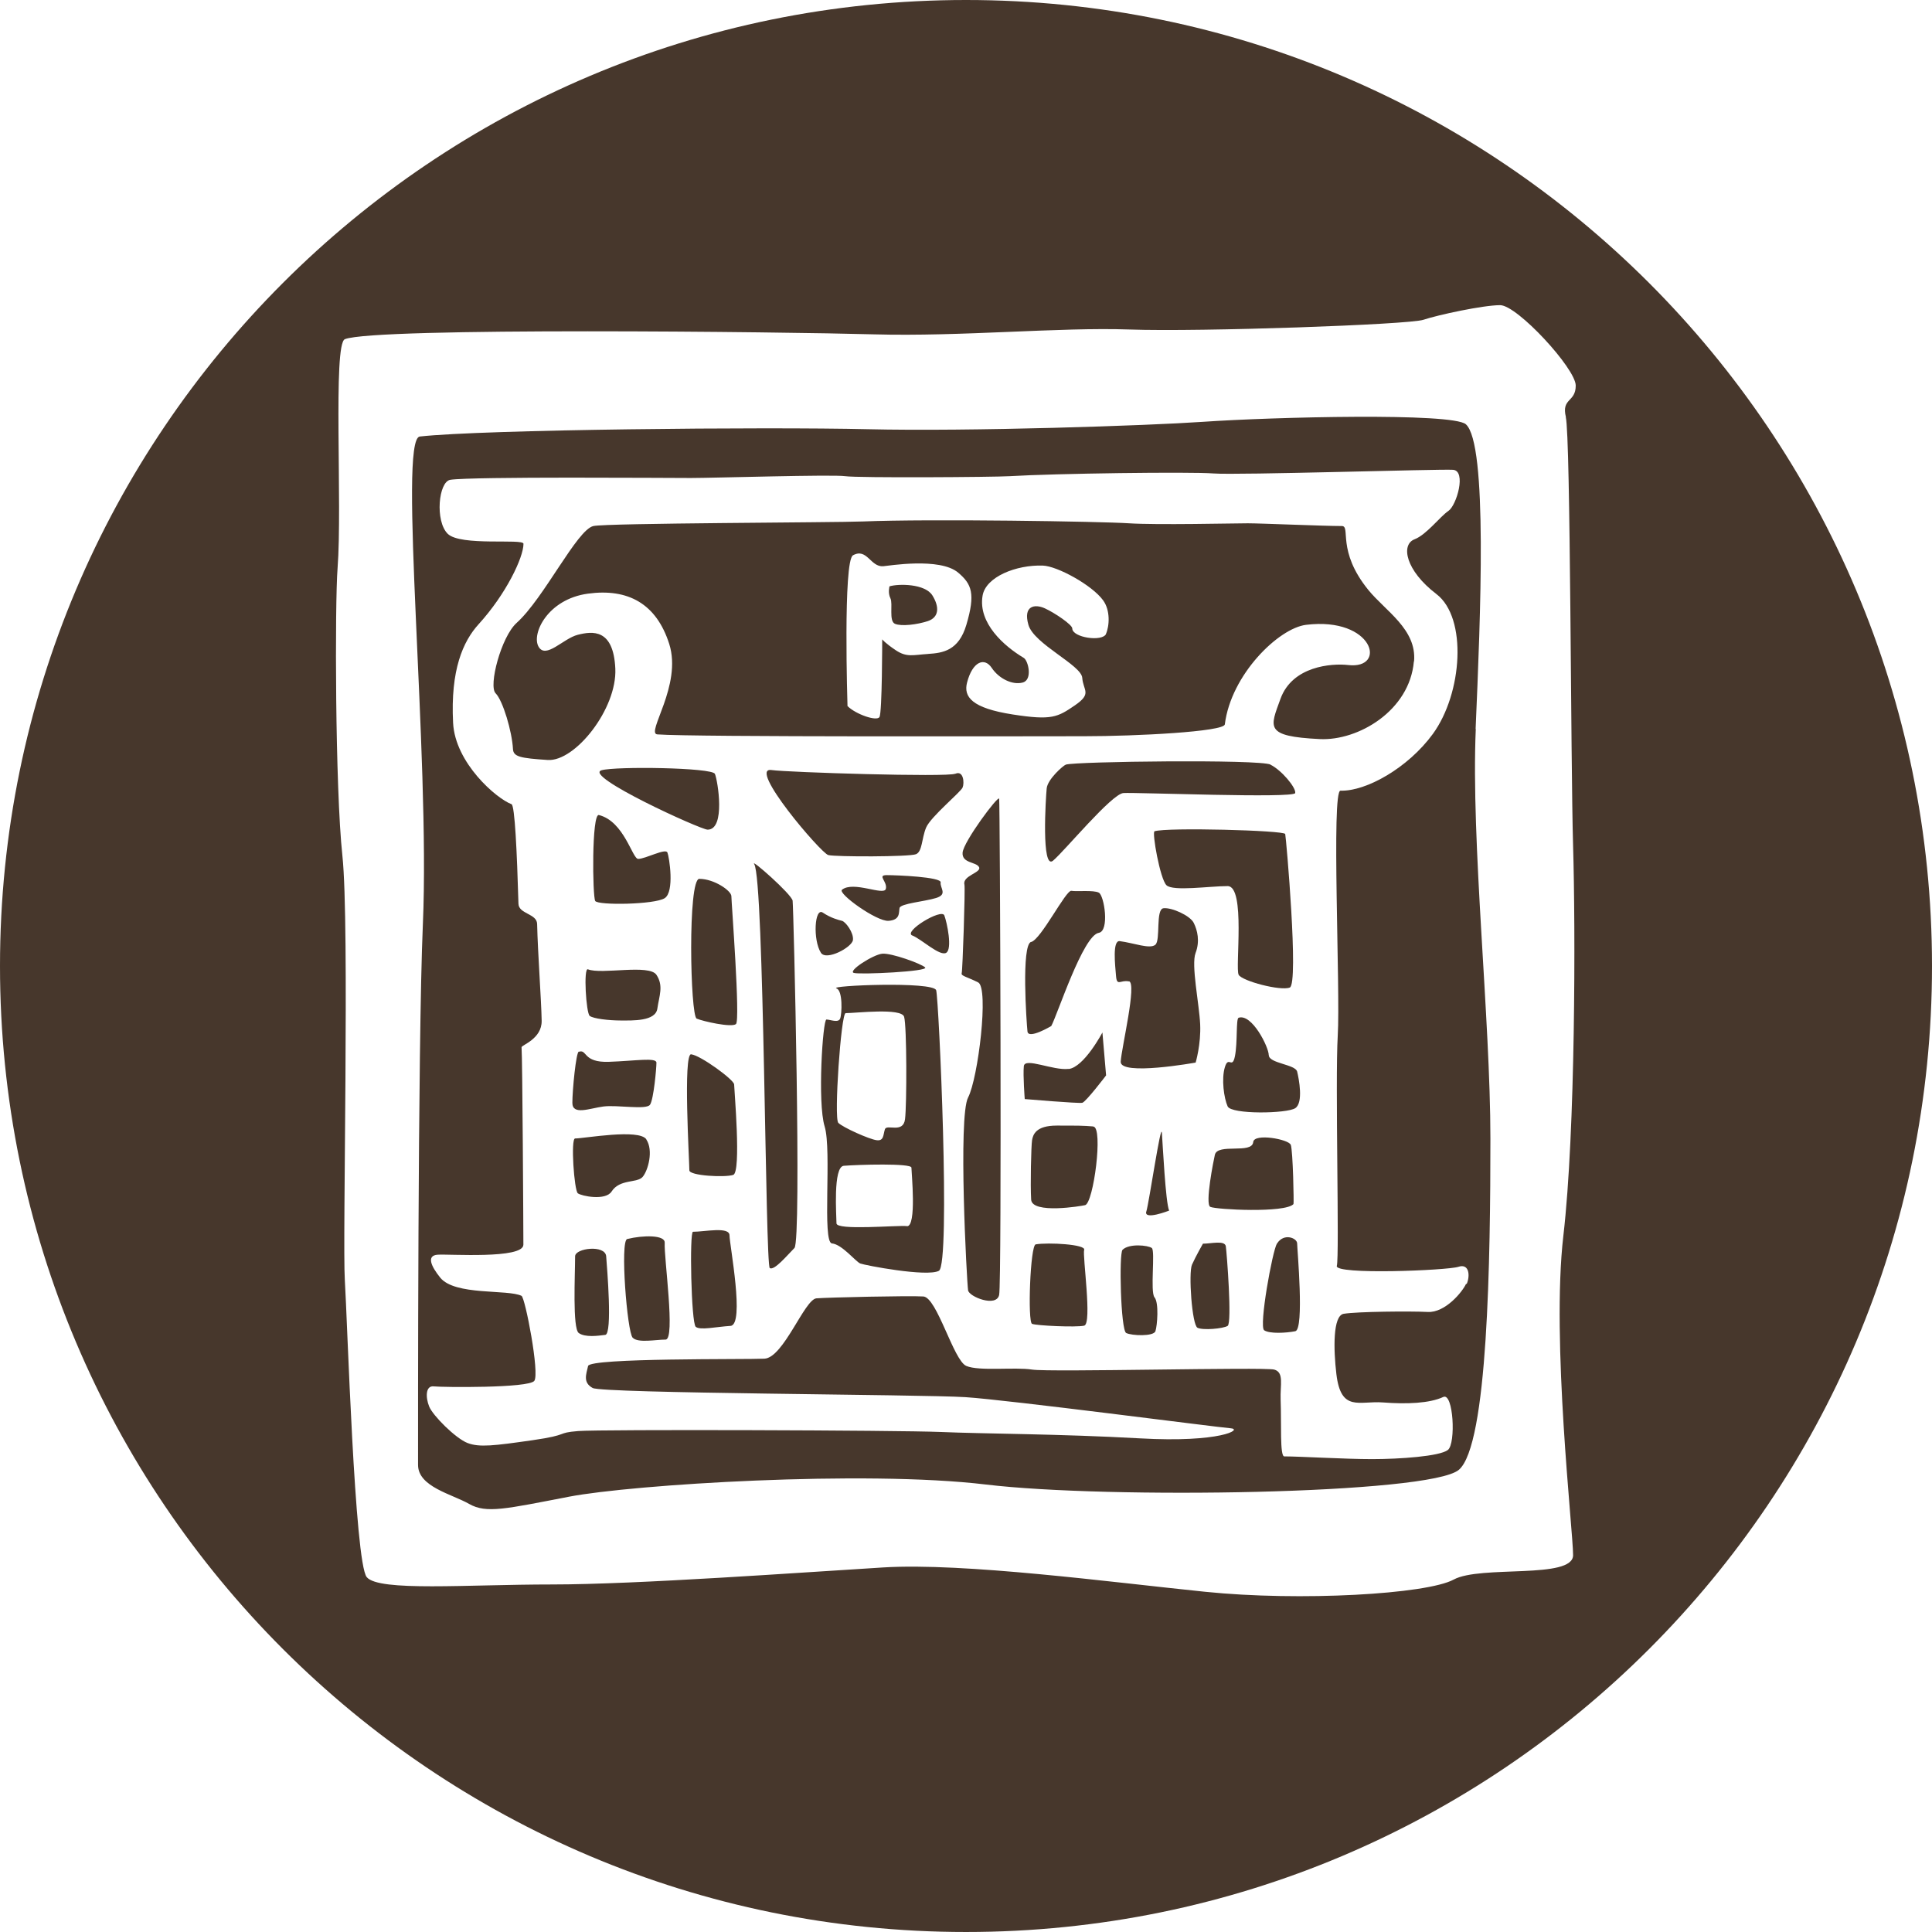 
<svg xmlns="http://www.w3.org/2000/svg" width="311.811" height="311.811" viewBox="0 0 311.811 311.811">
  
  <g fill="#47372C">
    <path id="paulsmith" d="M142.378 153.923c-1.475.148-5.605 2.804-4.574 3.1 1.034.297 12.166-.23 11.506-.887-.59-.588-5.456-2.36-6.932-2.213zM135.89 143.6c-.74.59 5.602 5.162 7.52 5.016 1.917-.148 1.622-1.328 1.77-2.066.147-.736 3.983-1.03 5.9-1.62 1.918-.593.59-1.624.737-2.51.148-.884-7.078-1.18-8.702-1.18-1.623 0 .15 1.033-.148 2.214-.294 1.178-5.223-1.34-7.078.146zm1.768 8.11c.146-1.178-1.18-2.948-1.77-3.095-.59-.148-1.77-.442-3.098-1.328-1.327-.885-1.623 4.424-.295 6.49.86 1.337 5.016-.885 5.163-2.066zm-24.78-9.88c-1.917 0-1.474 22.126-.442 22.567s5.605 1.474 6.343.884c.73-.58-.74-19.76-.74-20.64 0-.88-2.78-2.8-5.17-2.8zm8.85-2.36c1.624 2.507 1.77 64.75 2.51 65.192.736.442 2.802-2.063 3.98-3.244 1.18-1.182-.147-55.016-.294-56.05s-6.885-6.963-6.196-5.9zm53.248 62.242c.293-.882-5.776-1.223-7.82-.882-.884.145-1.328 12.537-.59 12.83.738.294 7.082.59 8.41.294 1.328-.293-.298-11.354 0-12.242zm-39.973-42.182c1.032.295.886 4.13.588 4.867-.29.736-1.62.146-2.21.146-.59 0-1.47 13.424-.29 17.256 1.18 3.83-.44 18.73 1.18 18.88 1.63.15 3.84 2.95 4.57 3.24.74.29 10.77 2.21 12.69 1.18s0-43.81-.44-45.28c-.44-1.48-17.64-.75-16.07-.3zm1.475 3.983c1.65 0 9-.887 9.44.588.442 1.48.442 14.17.147 16.53-.295 2.36-2.95.74-3.245 1.62-.294.89-.147 1.92-1.328 1.77-1.18-.14-5.457-2.06-6.194-2.8-.737-.74.443-17.7 1.18-17.7zm9.882 34.368c-1.622-.15-11.357.74-11.357-.44s-.59-9.14 1.18-9.29c2.356-.19 10.915-.44 10.915.3s.884 9.59-.738 9.45zm7.817-73.01c-1.326.59-27.15-.22-29.646-.59-3.98-.59 7.97 13.43 9.15 13.72 1.18.3 13.13.3 14.16-.14 1.03-.44.89-2.5 1.62-4.28.74-1.77 5.61-5.75 5.9-6.49.3-.73.15-2.8-1.18-2.21zm-6.932 26.11c1.476.59 4.425 3.4 5.458 2.8 1.033-.59.15-4.86-.295-6.04-.443-1.18-6.713 2.63-5.163 3.25zm29.205 30.82c-1.62-.14-2.51-.14-5.9-.14-3.393 0-3.833 1.48-3.983 2.36-.146.89-.294 7.23-.146 9.59.15 2.37 8.12 1.04 8.71.89 1.36-.34 2.95-12.54 1.33-12.68zm-64.898-11.65c-1.327-.15-.295 17.22-.295 18.73 0 .89 5.752 1.18 7.08.74s.147-13.86.147-14.6-5.424-4.7-6.932-4.86zm-18.734 32.6c0 2.98-.442 11.66.59 12.39 1.034.74 3.098.45 4.28.3 1.178-.14.292-10.76.145-12.68-.145-1.91-5.015-1.33-5.015 0zm7.375-38.05c1.918 0 5.606.15 5.9-1.92.296-2.06 1.034-3.68-.147-5.45-1.18-1.77-8.866-.01-11.062-.89-.738-.3-.295 7.08.295 7.52.59.45 3.09.74 5.01.74zm-6.783 5.02c-.443.15-1.034 6.2-1.034 8.27 0 2.06 2.803.88 5.016.59 2.212-.29 6.933.59 7.52-.29.59-.88 1.033-5.9 1.033-6.78 0-.88-3.392-.29-7.67-.14-4.275.15-3.465-2.09-4.866-1.62zm10.915 14.17c-1.18-1.77-10.022-.15-11.506-.15-.74 0-.15 8.41.44 8.85.59.45 4.47 1.24 5.45-.29 1.32-2.06 4.13-1.32 5.01-2.36.88-1.03 1.77-4.27.59-6.04zm7.52 14.9c-.59 0-.293 14.75.444 15.35.73.59 3.24 0 5.6-.15 2.36-.14-.15-13.12-.15-14.6s-3.98-.59-5.9-.59zm-4.57 1.77c.077-1.26-3.47-1.23-6.05-.59-1.18.3 0 15.05.886 15.93.89.89 3.69.3 5.31.3 1.63 0-.29-13.27-.14-15.63zm8.112-75.66c-.444-1.03-16.018-1.24-18.29-.59-3.098.89 15.984 9.59 17.108 9.59 2.95 0 1.624-7.96 1.182-8.99zm-12.39 13.72c-.945 0-2.256-6.06-6.34-7.08-1.182-.29-1.035 13.13-.592 13.87.442.73 9.59.59 11.21-.45 1.622-1.03.738-6.64.442-7.37-.295-.74-3.54 1.03-4.72 1.03zm52.36-1.03c-.147 1.77 2.213 1.48 2.656 2.36.44.89-2.72 1.37-2.36 2.81.148.59-.295 13.87-.443 14.31-.147.44.884.59 2.655 1.48 1.77.88 0 15.48-1.623 18.58-1.623 3.1-.214 29.62 0 31.12.148 1.03 4.574 2.8 5.014.74.444-2.07.147-79.5 0-80.09-.146-.59-5.752 6.93-5.898 8.7zm38.793 63.12s-1.182 2.07-1.772 3.4c-.587 1.33 0 9.73.888 10.18.885.44 4.13.15 4.865-.3.74-.44-.14-11.8-.29-12.83-.14-1.03-2.36-.44-3.69-.44zM143.558 94.64s-.293 1.032.147 1.917c.444.88-.294 3.68.737 4.122 1.035.44 3.54.14 5.31-.44 1.77-.6 1.918-2.22.738-4.13-1.18-1.92-5.457-1.92-6.932-1.48zm61.21 75.665c0-1.327-2.73-6.76-4.865-6.046-.444.14-.15 3.98-.59 6.19-.445 2.21-1.035-.15-1.622 1.77-.59 1.92-.15 5.02.44 6.34.59 1.33 9.59 1.18 10.92.29 1.33-.88.59-4.72.3-5.9-.29-1.18-4.57-1.32-4.57-2.65zm3.54 14.454c-.293-.88-5.9-1.92-6.047-.44-.19 1.99-5.75.14-6.19 2.06-.21.91-1.62 7.96-.74 8.4.89.44 12.1 1.03 13.43-.45.08-.09-.08-8.51-.44-9.59zm-2.213 15.93c-.737 1.18-2.95 13.42-2.064 14.01.89.59 3.54.44 5.02.15 1.48-.3.3-13.28.3-14.16 0-.88-2.14-1.75-3.24 0zM155.906 0C69.8 0 0 69.802 0 155.906S69.8 311.81 155.906 311.81s155.905-69.8 155.905-155.904S242.01 0 155.91 0zm96.798 67.294c.787 3.148.787 55.853 1.182 69.227.395 13.38.395 46.02-1.573 62.94-1.968 16.91 1.573 47.59 1.573 51.53 0 3.94-14.948 1.58-19.272 3.94-4.327 2.36-24.78 3.54-40.12 1.97-15.337-1.57-38.94-4.72-51.918-3.93-12.98.79-39.726 2.75-53.493 2.75-13.766 0-27.926 1.18-29.892-1.18-1.96-2.36-3.14-41.69-3.54-47.98-.39-6.29.79-57.42-.39-68.44-1.18-11.01-1.22-40.79-.78-46.41.79-10.22-.78-36.18 1.18-36.97 4.88-1.95 71.2-1.18 85.36-.78 14.16.39 29.89-1.18 41.3-.78 11.41.4 45.04-.78 47.4-1.57 2.36-.79 9.64-2.36 12.39-2.36 2.76 0 12.2 10.23 12.2 12.98s-2.36 1.97-1.58 5.11z"/>
    <path id="paulsmith" d="M238.154 117.64c.783-18.09 1.965-46.017-1.573-49.164-2.14-1.902-31.07-1.182-42.48-.395-8.77.61-37.56 1.58-54.08 1.19-16.52-.39-62.04.04-72.27 1.18-3.54.39 1.68 51.53.5 78.66-.85 19.65-.78 83.78-.78 87.32 0 3.54 5.51 4.72 8.26 6.3 2.76 1.57 5.9.79 16.13-1.18 10.23-1.96 47.59-4.32 67.26-1.96s71.59 1.57 76.31-2.36c4.72-3.93 5.11-34.22 5.11-53.49 0-19.27-3.15-47.98-2.36-66.07zm-1.528 89.53c-.588 1.328-3.39 4.722-6.194 4.57-2.803-.145-11.387-.066-13.567.296-1.77.297-1.656 5.738-1.182 9.736.738 6.194 3.688 4.276 7.522 4.573 3.833.295 7.52.146 9.733-.885 1.628-.76 2.065 7.52.737 8.555-1.325 1.03-7.815 1.476-12.24 1.476s-11.646-.44-14.16-.44c-.736 0-.442-5.31-.59-9.14-.092-2.4.59-4.42-1.034-4.87-1.62-.44-36.28.45-39.08 0-2.8-.44-8.55.3-10.62-.59-2.06-.88-4.72-11.06-6.93-11.21-2.21-.15-15.34.15-17.25.3-1.92.15-5.31 9.59-8.4 9.74-3.09.15-28.17-.15-28.46 1.18-.29 1.33-.88 2.66.74 3.55 1.62.89 53.25 1.03 60.18 1.48 6.93.45 40.71 4.87 42.77 5.02 2.07.15-1.62 2.36-14.6 1.63s-25.22-.73-32.15-1.03c-6.93-.29-54.86-.44-58.55-.15-3.68.3-1.18.59-7.37 1.48-6.2.89-8.56 1.18-10.47.45-1.92-.74-5.61-4.42-6.2-5.9-.59-1.47-.59-3.39.74-3.24 1.33.15 15.34.3 16.23-.89.89-1.18-1.47-13.42-2.06-13.72-2.18-1.09-10.77 0-13.13-2.95-1.5-1.87-2.21-3.54-.44-3.69 1.77-.14 13.87.74 13.87-1.62 0-2.36-.15-30.24-.295-31.86-.032-.35 3.297-1.33 3.245-4.28-.06-3.41-.623-10.86-.733-15.63-.04-1.67-2.964-1.59-3.012-3.25-.24-8.38-.59-15.87-1.12-16.07-2.44-.91-9.1-6.64-9.43-13.13-.44-8.55 1.6-13.15 4.13-15.93 4.426-4.86 7.23-10.76 7.23-12.97 0-.89-10.18.44-12.24-1.622s-1.477-8.41.44-8.705c3.514-.54 35.11-.29 38.795-.29 3.69 0 22.86-.59 24.926-.293 2.07.3 24.04.157 26.55 0 7.23-.44 29.06-.734 32.898-.44 3.835.297 36.43-.736 38.643-.59 2.21.15.59 5.75-.74 6.64-1.327.89-3.54 3.84-5.46 4.575-2.24.86-1.48 5.02 3.54 8.85 5.01 3.84 4.19 16.02-.59 22.57-3.98 5.46-10.77 9.29-14.9 9.15-1.51-.05 0 32.154-.445 39.527-.44 7.376.298 35.7-.15 37.17-.44 1.475 17.85.74 19.62.15 1.77-.59 1.92 1.474 1.33 2.8z"/>
    <path id="paulsmith" d="M228.22 106.726c.443-5.162-4.606-8.104-7.374-11.504-5.163-6.343-2.804-10.324-4.278-10.324-2.965 0-13.128-.442-15.19-.442-2.065 0-14.75.295-19.175 0-4.425-.296-32.155-.738-42.923-.296-4.508.187-41.317.25-43.51.738-2.656.59-7.965 11.65-12.39 15.635-2.5 2.25-4.573 10.176-3.392 11.355 1.18 1.18 2.654 6.194 2.802 8.998.066 1.25 1.18 1.476 5.604 1.77 4.424.295 11.21-8.26 10.915-14.748-.3-6.49-3.69-6.05-6.05-5.46s-5.16 3.984-6.34 1.918c-1.18-2.064 1.47-7.67 7.96-8.554 6.49-.886 11.06 1.622 13.13 8.113 2.13 6.705-3.84 14.454-1.92 14.6 5.78.446 60.6.296 68.88.296 8.4 0 22.56-.73 22.71-1.91 1-8.05 8.69-15.53 13.12-16.07 10.91-1.32 13.12 7.23 6.78 6.49-2.64-.3-9 .15-10.92 5.46-1.67 4.62-2.66 6.05 6.34 6.49 6.21.31 14.51-4.59 15.19-12.53zm-78.467-1.18c-2.36.148-3.393.59-5.162-.59-1.77-1.182-2.21-1.77-2.21-1.77s0 11.8-.44 12.537c-.44.737-3.83-.442-5.16-1.77 0 0-.74-23.453.89-24.337 2.26-1.232 2.81 1.917 4.87 1.77.75-.053 9.15-1.476 12.1 1.033 2.19 1.85 2.81 3.39 1.33 8.4-1.24 4.22-3.83 4.57-6.19 4.72zm28.763-3.245c-.592 1.33-5.46.6-5.46-.88 0-.59-2.803-2.5-4.424-3.24-1.623-.74-3.54-.44-2.653 2.66.88 3.1 8.55 6.49 8.69 8.56.15 2.07 1.62 2.51-1.18 4.43-2.81 1.92-3.73 2.46-10.03 1.48-6.64-1.03-7.98-2.86-7.38-5.16.88-3.39 2.8-4.13 3.98-2.36 1.18 1.77 3.39 2.81 5.01 2.36 1.62-.44.89-3.54.15-3.98-3.17-1.89-7.38-5.6-6.64-10.02.5-3.06 5.45-5.02 9.73-4.87 2.33.08 7.95 3.15 9.73 5.61 1.18 1.62 1.03 4.13.44 5.46zm-6.05 70.21c-2.506.3-7.078-1.91-7.226-.44-.15 1.48.147 5.31.147 5.31s8.703.74 9.29.6c.59-.15 3.838-4.42 3.838-4.42l-.592-6.93s-2.947 5.6-5.457 5.9zm12.537 23.01c-.44 1.48 3.688-.14 3.688-.14-.58-1.33-1.03-10.62-1.17-12.54-.14-1.91-2.06 11.21-2.51 12.69zm-18.583-43.51c-1.623.44-.74 13.13-.593 14.46.15 1.33 3.84-.88 3.84-.88 1.03-1.91 5.127-14.62 7.667-15.04 1.77-.29.885-6.05 0-6.49-.884-.44-3.54-.14-4.425-.29s-4.87 7.82-6.49 8.26zm38.645-28.61c-1.772-.88-31.5-.51-33.04 0-.443.15-2.95 2.36-3.096 3.84-.15 1.48-.89 13.28 1.03 11.66 1.91-1.62 9.44-10.76 11.35-10.91 1.92-.14 27.58.89 27.73 0 .15-.88-2.21-3.69-3.98-4.57zm-22.862 34.96c1.325.3-1.18 10.62-1.328 12.98-.146 2.36 12.094.15 12.094.15s.88-2.95.73-6.19c-.15-3.24-1.48-9.58-.74-11.5.73-1.91.29-3.68-.3-4.86-.59-1.18-3.54-2.5-4.87-2.36-1.33.15-.44 5.17-1.33 5.9-.89.74-3.48-.3-5.75-.59-1.19-.14-.74 3.84-.59 5.61.14 1.77.73.6 2.06.89z"/>
    <path id="paulsmith" d="M199.903 157.32c.587 1.03 6.784 2.65 8.26 2.062 1.475-.588-.592-24.188-.738-24.78-.147-.59-19.13-1.097-21.094-.44-.44.146.89 7.67 1.92 8.7 1.03 1.033 6.94.148 9.88.148s1.19 13.274 1.78 14.31zm-14.013 44.098c-.59-.443-3.658-.767-4.722.294-.59.594-.294 12.98.59 13.424.886.444 4.426.588 4.72-.293.297-.89.59-4.576-.147-5.46-.73-.885.15-7.522-.44-7.965z"/>
  </g>
</svg>
